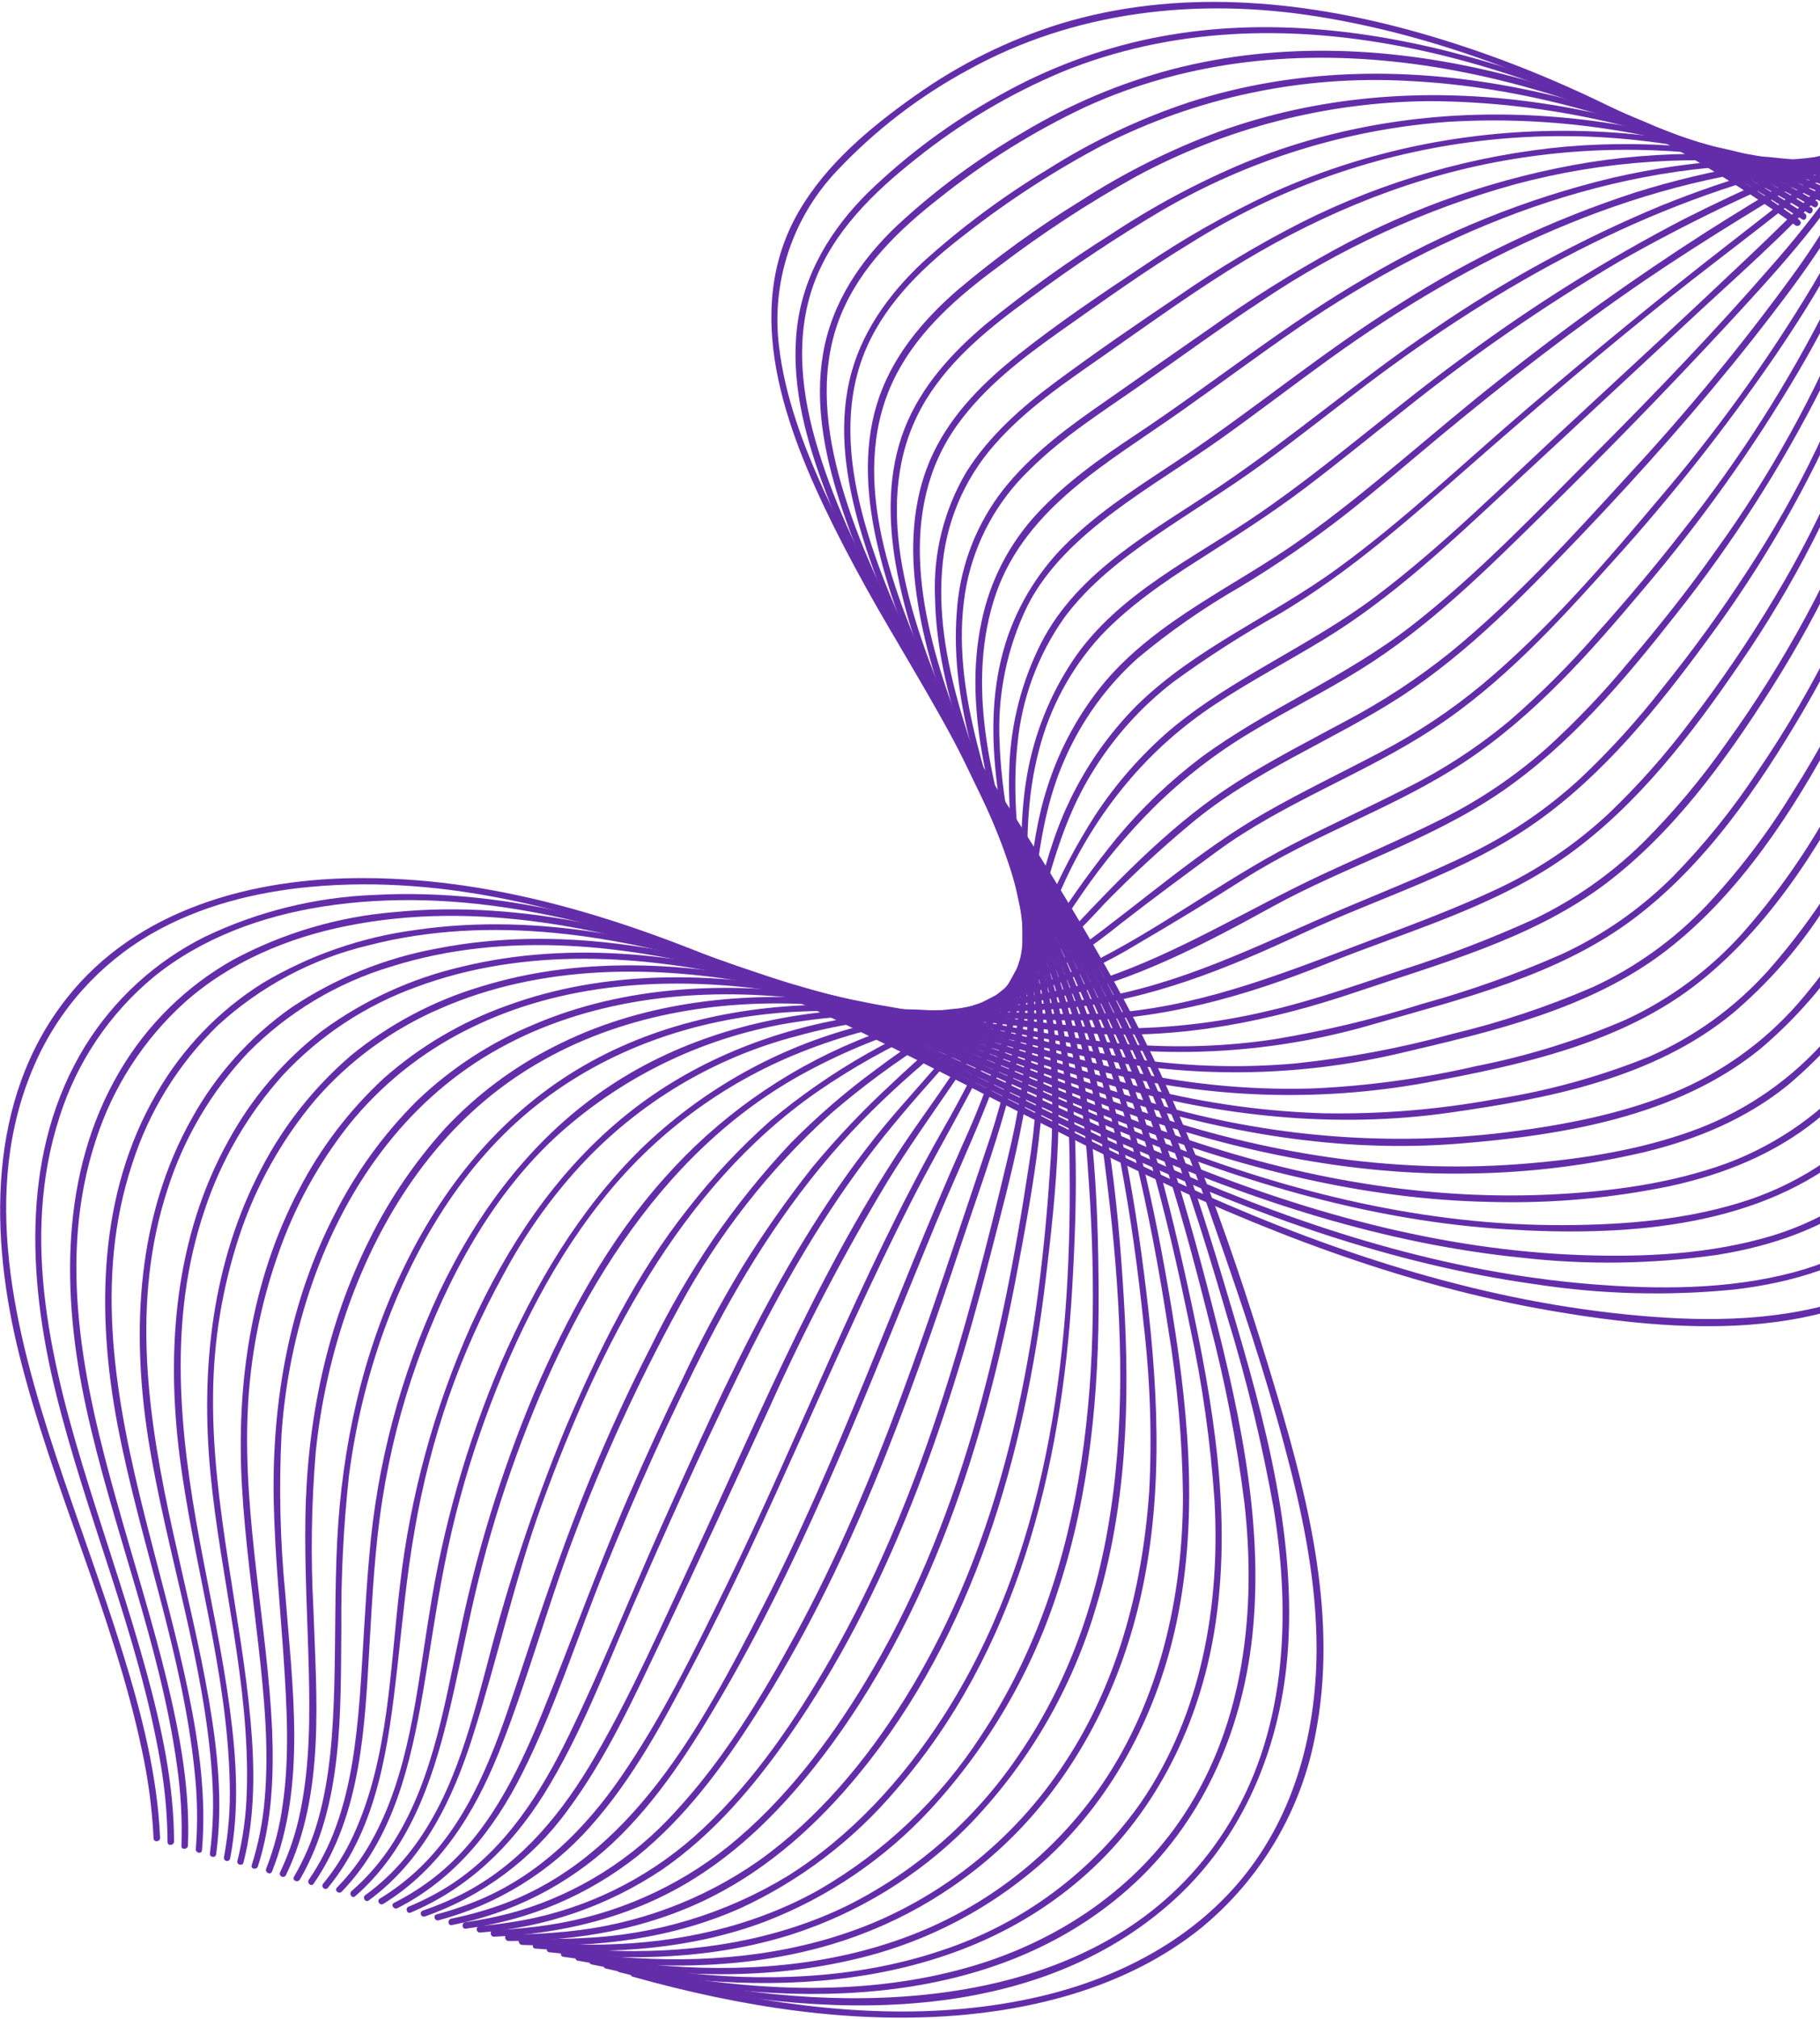 <svg width="845" height="937" viewBox="0 0 845 937" fill="none" xmlns="http://www.w3.org/2000/svg">
<path d="M835.672 102.212C781.378 63.753 721.199 32.556 656.803 14.613C603.327 -0.262 546.026 -5.351 492.259 11.033C468.171 18.526 445.423 29.788 424.861 44.4C404.275 58.896 383.807 75.949 370.961 97.974C343.809 144.566 364.922 199.424 386.69 243.507C413.154 296.778 447.049 346.105 478.423 396.42C494.264 421.623 509.642 447.062 523.347 473.419C539.28 504.654 552.969 536.982 564.312 570.161C576.086 603.672 587.442 637.339 596.615 671.942C604.253 700.489 610.487 729.799 611.196 759.469C612.149 798.395 603.033 838.059 578.686 869.208C554.998 899.445 520.036 917.754 483.123 926.408C435.048 937.698 384.196 934.191 336.17 924.572C322.097 921.771 308.184 918.316 294.38 914.466C292.574 913.958 292.032 916.83 293.809 917.332C343.856 931.317 396.604 939.819 448.623 934.917C487.695 931.133 526.772 919.542 557.635 894.726C585.575 871.818 604.45 839.715 610.882 804.162C620.99 751.883 608.114 698.307 593.224 648.263C573.832 583.259 551.598 518.166 518.92 458.533C489.79 405.328 455.15 355.405 423.724 303.56C408.551 279.196 394.83 253.958 382.629 227.979C372.918 206.558 364.415 184.008 361.677 160.638C359.888 145.99 361.35 131.129 365.958 117.11C370.567 103.092 378.208 90.262 388.338 79.532C405.967 60.751 426.492 44.918 449.133 32.634C498.621 5.118 555.779 -1.204 611.209 7.594C673.546 17.469 733.336 42.54 787.343 74.505C803.181 83.856 818.598 93.877 833.594 104.569C835.108 105.646 837.06 103.472 835.523 102.361L835.672 102.212Z" fill="#632DAA"/>
<path d="M838.013 99.132C790.013 67.379 737.771 41.665 682.14 26.391C634.123 13.138 583.436 7.757 534.35 17.832C509.709 22.963 486.007 31.864 464.08 44.221C441.902 56.441 421.441 71.546 403.232 89.142C385.859 106.214 372.983 127.34 370.071 151.85C367.159 176.36 373.268 200.609 381.484 223.252C401.043 277.085 433.218 325.921 462.928 374.564C492.638 423.207 522.137 472.762 542.424 526.68C552.863 554.473 561.573 582.876 569.875 611.376C578.827 640.443 585.994 670.031 591.334 699.974C599.582 750.602 597.242 805.023 568.73 849.318C517.622 928.985 411.708 935.943 327.329 920.935C314.18 918.586 301.161 915.727 288.24 912.38C286.405 912.015 285.835 914.881 287.669 915.246C370.088 936.359 473.671 943.806 542.604 883.868C577.411 853.609 595.126 809.817 598.036 764.359C601.737 706.544 584.387 648.948 567.962 594.189C559.568 566.148 550.585 538.227 539.601 511.071C528.944 485.078 516.616 459.802 502.697 435.4C474.452 385.082 442.147 337.353 414.555 286.747C400.949 261.84 388.219 236.124 379.929 208.908C372.221 184.012 368.711 156.734 377.892 131.565C386.76 107.526 405.479 89.38 425.146 73.808C445.882 57.187 468.836 43.543 493.345 33.27C594.683 -7.882 710.844 27.992 801.183 79.823C813.252 86.755 825.085 94.076 836.68 101.787C838.235 102.812 839.527 100.209 837.996 99.07L838.013 99.132Z" fill="#632DAA"/>
<path d="M840.704 96.242C754.083 43.243 645.819 5.872 544.129 32.175C519.861 38.622 496.619 48.45 475.088 61.371C453.97 73.617 434.282 88.177 416.387 104.782C399.409 120.92 386.125 140.654 382.123 164.202C378.19 187.257 382.813 210.734 389.814 232.598C406.621 284.99 436.846 332.692 464.457 379.904C492.757 428.297 519.922 476.85 537.79 530.198C546.922 557.373 554.393 585.112 561.37 612.931C568.725 640.747 574.206 669.024 577.777 697.573C583.347 746.984 577.762 799.15 550.061 841.61C527.408 876.374 491.919 900.18 452.607 912.052C409.852 924.906 363.995 924.599 320.3 918.077C307.397 916.134 294.579 913.613 281.876 910.667C280.041 910.302 279.471 913.168 281.305 913.533C361.578 932.103 458.004 934.639 523.706 876.71C557.711 846.738 576.574 804.068 581.404 759.44C587.36 704.368 574.093 649.015 560.277 596.116C553.232 569.237 545.671 542.553 536.27 516.278C527.013 490.949 515.988 466.301 503.276 442.518C477.181 393.075 446.59 346.163 420.799 296.542C408.093 272.053 396.315 246.645 389.27 219.915C382.897 195.792 380.77 169.802 390.383 146.209C399.572 123.694 417.478 106.489 436.315 91.794C457.189 75.124 479.941 60.952 504.106 49.566C600.931 5.489 713.408 30.976 803.812 78.589C815.949 84.978 827.863 91.739 839.554 98.873C841.143 99.875 842.47 97.249 840.899 96.161L840.704 96.242Z" fill="#632DAA"/>
<path d="M843.367 93.345C756.251 44.48 650.018 15.915 552.053 47.459C528.914 55.142 506.808 65.643 486.234 78.726C465.718 91.113 446.434 105.435 428.645 121.495C412.508 136.549 399.292 154.895 394.354 176.708C389.205 199.282 392.884 223.018 399.214 244.957C413.91 295.826 442.18 342.276 467.703 388.298C480.706 411.744 493.681 435.185 505 459.607C516.251 483.741 525.586 508.724 532.917 534.323C540.633 561.128 546.911 588.42 552.478 615.69C558.251 642.365 562.067 669.426 563.895 696.658C566.576 745.165 557.71 795.546 529.888 836.224C507.232 868.62 474.682 892.797 437.121 905.125C396.877 918.688 353.337 919.914 311.488 914.743C299.353 913.281 287.281 911.206 275.283 908.759C274.903 908.683 274.509 908.761 274.186 908.977C273.864 909.192 273.641 909.526 273.565 909.906C273.489 910.287 273.568 910.681 273.783 911.003C273.998 911.326 274.333 911.549 274.713 911.625C352.696 927.624 442.126 925.49 504.506 869.58C537.147 840.321 556.688 799.931 563.779 757.123C572.476 704.444 563.251 650.939 551.999 599.385C546.226 572.849 539.943 546.33 531.804 520.455C523.777 495.173 513.816 470.547 502.008 446.794C478.287 398.599 449.623 352.935 426.172 304.733C415.003 281.652 404.762 257.802 398.956 232.779C393.392 208.936 392.383 183.467 402.604 160.71C412.281 139.185 429.896 122.697 448.321 108.575C468.276 92.982 489.578 79.193 511.975 67.372C555.73 45.145 604.576 34.855 653.58 37.542C706.969 40.123 759.614 55.28 807.687 78.287C819.303 83.847 830.8 89.711 842.028 96.028C843.662 96.95 844.989 94.323 843.372 93.316L843.367 93.345Z" fill="#632DAA"/>
<path d="M846.029 90.448C760.162 46.837 658.448 27.754 565.809 61.132C543.472 69.411 522.103 80.094 502.077 92.994C481.838 105.439 462.565 119.393 444.424 134.737C427.851 149.138 413.498 166.454 407.053 187.757C400.608 209.061 402.503 232.024 407.486 253.398C419.011 302.831 445.234 348.188 468.561 392.819C480.446 415.596 492.256 438.447 502.44 462.137C512.564 485.952 520.68 510.572 526.705 535.739C533.149 562.2 538.137 589.087 542.288 615.986C546.615 641.874 548.934 668.058 549.226 694.304C549.178 741.255 538.246 789.139 511.5 828.303C489.687 860.032 458.747 884.383 422.78 898.129C384.869 912.693 343.429 915.499 303.26 911.765C291.734 910.692 280.258 909.063 268.834 907.028C266.999 906.663 266.429 909.529 268.263 909.894C309.65 917.238 352.585 919.199 393.831 909.887C428.574 902.38 460.687 885.742 486.857 861.687C517.9 832.676 537.729 793.684 546.385 752.29C556.89 701.908 551.329 650.205 542.737 599.955C534.146 549.705 522.585 499.401 501.416 452.309C480.247 405.217 453.694 361.224 432.531 314.402C413.481 272.231 392.965 218.267 416.204 173.667C427.046 152.881 445.217 137.189 463.786 123.543C483.918 108.21 505.121 94.337 527.233 82.03C569.208 59.326 616.116 47.278 663.836 46.943C715.329 47.229 766.22 58.038 813.384 78.706C823.956 83.224 834.426 87.96 844.684 93.16C844.862 93.248 845.056 93.301 845.254 93.314C845.453 93.328 845.652 93.302 845.84 93.238C846.028 93.175 846.202 93.075 846.352 92.944C846.502 92.813 846.624 92.654 846.713 92.476C846.801 92.298 846.853 92.105 846.867 91.906C846.88 91.708 846.854 91.509 846.791 91.32C846.727 91.132 846.627 90.958 846.496 90.808C846.366 90.659 846.207 90.536 846.029 90.448Z" fill="#632DAA"/>
<path d="M848.686 87.579C763.792 49.109 665.555 39.806 578.07 75.432C556.312 84.534 535.466 95.68 515.813 108.719C495.794 121.357 476.539 135.165 458.148 150.072C442.21 163.378 427.741 179.181 420.033 198.743C412.125 218.862 412.243 241.174 415.925 262.198C424.464 310.769 448.955 355.543 470.218 399.465C480.761 421.349 491.275 443.376 499.996 466.179C508.911 489.919 515.674 514.411 520.204 539.361C524.898 564.133 528.371 589.348 530.968 614.477C534.011 640.177 534.884 666.087 533.578 691.934C530.416 737.759 518.348 783.42 491.979 821.586C470.914 852.358 441.609 876.575 407.42 891.465C372.267 906.548 333.59 910.888 295.647 908.699C284.418 908.073 273.224 906.828 262.075 905.205C260.241 904.84 259.67 907.706 261.504 908.072C300.878 913.853 341.525 914.285 380.202 903.956C413.054 895.231 443.151 878.306 467.674 854.77C497.823 825.759 517.956 787.782 528.081 747.395C540.216 699.155 538.169 649.105 532.284 600.079C526.399 551.053 517.986 502.746 499.535 456.969C481.084 411.193 456.296 367.91 437.479 322.18C420.16 279.996 404.11 227.695 429.936 185.518C441.983 165.865 460.384 151.262 478.798 137.943C498.211 123.55 518.349 110.164 539.135 97.837C579.752 74.133 625.243 60.012 672.144 56.552C721.571 53.543 771.078 60.961 817.453 78.323C827.526 82.057 837.554 85.87 847.353 90.234C849.073 91.024 850.4 88.397 848.697 87.522L848.686 87.579Z" fill="#632DAA"/>
<path d="M851.348 84.683C767.663 51.519 672.466 52.386 590.388 89.594C569.521 99.332 549.474 110.738 530.441 123.699C510.932 136.682 491.252 149.928 472.919 164.485C457.043 177.028 442.207 191.685 433.392 210.074C424.279 228.909 422.608 250.478 424.908 270.96C430.322 318.611 452.99 362.962 472.098 406.187C481.887 427.518 490.541 449.352 498.024 471.598C505.235 494.763 510.327 518.536 513.237 542.623C524.956 634.348 527.502 735.332 472.824 814.675C452.655 844.448 425.142 868.51 392.948 884.533C360.305 900.324 323.957 906.14 287.94 905.348C277.137 905.135 266.361 904.331 255.614 903.086C253.745 902.892 253.175 905.759 255.043 905.952C292.599 910.239 331.215 909.194 367.501 897.704C398.219 887.84 426.134 870.778 448.921 847.938C477.158 819.117 497.83 783.761 509.096 745.017C523.056 698.988 524.679 650.711 521.804 603.029C518.929 555.347 513.893 508.04 498.303 463.012C482.712 417.984 460.052 375.988 443.533 331.431C427.721 288.713 415.718 237.039 444.607 196.99C457.321 179.378 474.772 166.105 492.327 153.658C512.116 139.718 531.904 125.48 552.68 112.87C592.016 88.151 636.205 72.177 682.253 66.027C728.302 59.878 775.134 63.697 819.578 77.227C829.88 80.261 840.17 83.352 850.17 87.309C851.907 88.013 853.228 85.415 851.514 84.597L851.348 84.683Z" fill="#632DAA"/>
<path d="M853.632 81.741C833.616 75.313 812.975 71.025 792.055 68.948C770.587 66.524 748.934 66.206 727.404 67.998C684.481 71.909 642.678 83.866 604.179 103.245C584.427 113.301 565.384 124.693 547.184 137.341C527.921 150.283 508.802 163.403 490.24 177.169C474.375 188.91 459.17 202.272 448.6 219.149C438.284 236.637 433.249 256.735 434.101 277.02C434.946 322.629 455.114 366.066 471.493 407.735C480.233 428.76 487.751 450.274 494.007 472.168C499.898 495.129 503.608 518.594 505.087 542.252C511.703 631.769 506.857 727.974 455.759 805.05C436.556 834.77 410.554 859.491 379.902 877.168C349.502 894.121 315.018 901.649 280.396 902.386C269.953 902.602 259.568 902.233 249.096 901.4C247.25 901.242 246.651 904.102 248.525 904.267C284.549 907.116 321.336 904.486 355.317 891.703C384.554 880.41 410.815 862.57 432.086 839.552C459.248 810.073 479.582 774.972 491.643 736.746C506.028 692.618 510.295 646.179 510.075 599.979C509.873 554.438 507.687 508.234 494.831 464.287C481.711 419.423 460.191 377.535 446.848 332.746C440.299 310.852 435.584 287.685 437.386 264.712C438.854 243.108 447.421 222.594 461.753 206.362C475.952 190.118 493.862 177.98 511.578 165.624C530.966 152.051 550.17 138.204 570.201 125.594C608.104 101.791 650.052 83.71 694.124 75.319C737.264 67.065 781.629 67.624 824.547 76.965C834.235 78.903 843.812 81.356 853.239 84.314C854.993 84.932 855.564 82.066 853.81 81.448L853.632 81.741Z" fill="#632DAA"/>
<path d="M856.306 78.787C838.454 73.862 819.029 72.35 800.58 71.628C779.679 70.854 758.752 72.076 738.083 75.279C696.36 82.058 656.099 95.9 619.029 116.213C599.461 126.986 580.543 138.901 562.374 151.896C543.927 164.732 525.539 177.57 507.211 190.41C491.105 201.716 475.258 214.265 463.535 230.197C452.13 245.989 445.433 264.688 444.218 284.129C440.791 328.143 458.093 370.86 472.029 411.626C479.662 432.526 485.867 453.921 490.6 475.662C494.683 498.138 496.698 520.941 496.618 543.784C497.495 630.848 485.87 722.486 437.658 797.037C418.972 825.946 394.896 852.292 365.557 870.648C336.784 888.098 304.065 897.986 270.443 899.392C261.01 899.928 251.565 899.925 242.108 899.533C240.245 899.46 240.471 902.365 242.311 902.553C276.884 904.011 311.927 899.663 343.763 885.529C371.489 872.72 396.095 854.028 415.87 830.752C471.972 766.561 492.996 681.294 497.797 598.042C500.335 553.851 501.331 508.876 491.227 465.626C481.123 422.375 461.667 381.047 451.804 337.338C446.935 315.838 444.496 293.213 448.751 271.384C452.808 251.034 463.014 232.42 477.989 218.056C493.272 202.803 511.567 191.277 529.186 178.962C548.041 165.819 566.604 152.202 585.861 139.587C621.89 115.351 661.596 97.093 703.446 85.518C744.69 74.471 787.696 71.593 830.044 77.045C838.707 77.96 847.297 79.471 855.753 81.567C857.587 81.932 858.158 79.066 856.323 78.701L856.306 78.787Z" fill="#632DAA"/>
<path d="M858.969 75.89C850.8 74.494 842.522 73.844 834.236 73.947C824.756 73.669 815.277 73.689 805.809 74.248C786.774 75.398 767.866 78.112 749.277 82.364C708.879 91.958 670.158 107.586 634.418 128.721C596.875 150.42 563.212 177.927 527.132 201.854C510.934 212.575 494.839 223.972 481.561 238.284C468.531 252.309 459.599 269.639 455.736 288.388C446.64 330.797 461.048 373.981 472.353 414.491C478.689 435.262 483.43 456.487 486.533 477.981C488.876 499.866 489.174 521.921 487.425 543.862C481.812 628.501 465.586 715.558 420.032 788.433C402.159 816.998 379.855 843.875 352.259 863.502C325.819 882 295.034 893.326 262.91 896.373C253.91 897.285 244.87 897.734 235.825 897.716C233.95 897.7 234.177 900.606 236.028 900.736C268.794 900.792 301.297 894.985 330.622 880.142C357.46 866.563 379.994 846.167 398.967 823.007C452.019 758.269 475.728 675.383 485.516 593.571C490.527 551.779 494.809 509.008 487.927 467.084C480.81 423.951 463.234 383.206 457.532 339.848C454.68 318.095 455.296 295.84 462.607 274.977C469.467 255.484 482.726 239.917 498.338 226.755C513.949 213.593 531.552 202.704 548.368 190.825C566.524 178.05 584.308 164.754 602.596 152.215C670.012 106.038 749.447 74.174 832.198 76.55C840.95 76.499 849.688 77.241 858.306 78.767C858.686 78.843 859.081 78.764 859.403 78.549C859.725 78.334 859.949 77.999 860.025 77.62C860.1 77.239 860.022 76.845 859.807 76.523C859.591 76.2 859.257 75.977 858.877 75.901L858.969 75.89Z" fill="#632DAA"/>
<path d="M861.631 72.993C854.049 72.195 846.399 72.323 838.849 73.375C830.316 74.18 821.852 75.087 813.416 76.448C795.088 79.442 776.997 83.737 759.279 89.301C720.667 101.839 683.815 119.257 649.617 141.133C614.035 163.312 581.918 190.232 547.002 213.557C530.723 224.381 514.169 234.793 499.675 248.028C485.342 260.674 474.469 276.764 468.082 294.779C454.191 334.625 464.294 376.683 472.572 416.531C477.3 436.909 480.359 457.638 481.719 478.513C482.35 499.773 480.939 521.046 477.508 542.037C464.998 624.648 445.577 708.149 401.93 780.272C384.866 808.52 364.052 835.843 338.297 856.7C314.249 875.981 285.542 888.582 255.072 893.234C246.475 894.534 237.815 895.366 229.128 895.728C227.266 895.804 227.458 898.732 229.332 898.748C260.772 897.378 291.721 889.95 318.947 873.826C344.042 858.976 364.581 837.826 382.109 814.884C431.654 749.805 457.234 669.944 472.194 590.443C479.722 550.374 487.456 509.273 483.979 468.355C480.359 426.663 465.512 386.58 464.11 344.674C462.977 322.688 467.451 300.775 477.113 280.993C486.112 263.326 501.27 249.448 516.957 237.702C533.217 225.473 550.757 215.049 567.321 203.239C583.885 191.428 600.769 178.46 617.642 166.294C682.306 119.719 756.809 83.744 837.098 76.632C845.031 75.475 853.074 75.275 861.055 76.037C862.889 76.402 863.488 73.541 861.625 73.171L861.631 72.993Z" fill="#632DAA"/>
<path d="M864.288 70.125C857.425 69.773 850.554 70.613 843.978 72.608C836.535 74.523 829.063 76.135 821.677 78.211C804.451 83.034 787.51 88.825 770.936 95.555C733.931 110.949 698.624 130.144 665.584 152.833C631.67 175.612 600.665 202.486 566.866 225.288C536.337 246.029 500.751 264.333 483.302 298.554C474.357 316.306 469.353 335.78 468.631 355.645C467.704 376.319 470.623 396.984 473.129 417.476C476.03 437.002 477.325 456.733 477.001 476.471C475.891 497.134 472.806 517.643 467.789 537.719C448.949 617.402 426.791 697.586 385.964 769.168C369.553 797.874 350.425 826.158 326.128 848.825C304.364 869.247 277.518 883.456 248.392 889.967C239.923 891.781 231.349 893.06 222.719 893.796C222.319 893.823 221.945 894.008 221.681 894.311C221.417 894.613 221.284 895.008 221.311 895.408C221.338 895.809 221.523 896.182 221.825 896.446C222.127 896.71 222.522 896.844 222.923 896.817C253.193 894.509 282.353 884.413 307.57 867.509C331.311 851.078 350.164 828.818 366.586 805.298C412.862 738.973 439.51 661.232 459.538 583.514C469.27 545.701 480.101 507.154 480.208 467.843C480.302 426.949 467.908 386.372 472.392 345.429C474.377 324.139 481.95 303.752 494.346 286.33C505.715 271.132 520.978 259.271 536.506 248.625C553.036 237.285 570.14 226.952 586.32 215.125C602.5 203.298 618.53 190.577 634.785 178.228C696.388 131.759 765.352 93.52 841.047 76.256C848.725 74.507 855.744 72.328 863.723 72.963C865.574 73.093 866.173 70.232 864.293 70.096L864.288 70.125Z" fill="#632DAA"/>
<path d="M866.566 67.211C859.9 67.409 853.361 69.078 847.416 72.1C840.536 75.081 833.517 77.707 826.643 80.659C811.422 87.264 796.336 94.343 781.385 101.895C746.027 120.31 712.166 141.466 680.113 165.171C647.896 188.556 618.032 215.239 585.183 237.903C555.228 258.609 519.153 275.177 498.233 306.323C487.454 322.457 480.165 340.666 476.836 359.781C473.523 378.669 474.034 397.96 474.401 416.925C474.792 436.818 475.114 456.757 472.141 476.487C468.965 496.269 464.044 515.731 457.436 534.645C431.778 610.706 407.795 687.786 369.322 758.614C353.611 787.549 335.985 816.52 313.518 840.773C293.841 862.512 268.585 878.447 240.491 886.845C232.469 889.125 224.299 890.854 216.041 892.02C214.201 892.28 214.393 895.208 216.215 895.035C245.326 891.213 272.859 879.58 295.89 861.37C318.288 843.301 335.53 819.856 350.902 795.77C394.123 728.33 421.322 652.457 446.431 576.912C458.61 540.272 472.973 503.441 476.514 464.694C480.055 425.947 472.172 386.356 482.356 348.216C487.367 328.559 497.114 310.427 510.746 295.405C523.91 281.368 540.022 270.332 556.198 260.024C572.958 249.325 589.597 238.781 605.479 226.805C621.361 214.829 636.44 202.396 651.841 190.294C683.593 164.882 717.12 141.772 752.167 121.139C782.723 103.811 814.41 88.555 847.013 75.477C853.698 72.725 859.313 70.118 866.786 70.145C868.661 70.161 868.44 67.227 866.583 67.125L866.566 67.211Z" fill="#632DAA"/>
<path d="M869.228 64.315C863.063 64.848 857.173 67.103 852.229 70.824C846.604 74.681 840.549 78.005 834.724 81.523C820.444 90.093 806.175 98.755 792.124 107.669C758.926 128.958 726.82 151.906 695.93 176.424C665.089 200.679 636.13 227.454 604.153 250.231C573.809 271.843 537.796 287.35 513.195 316.184C501.315 330.382 492.274 346.731 486.566 364.341C480.61 382.285 478.742 400.954 476.753 419.628C475.201 438.672 472.061 457.553 467.365 476.073C461.922 494.923 455.089 513.343 446.921 531.182C415.006 603.047 389.284 677.636 353.195 747.568C325.654 801.055 293.093 861.797 233.186 883.723C225.471 886.519 217.56 888.739 209.516 890.364C207.688 890.715 207.88 893.644 209.691 893.379C237.573 887.954 263.383 874.845 284.209 855.529C305.592 835.53 321.415 810.372 335.984 785.382C375.949 716.489 403.826 641.853 434.192 568.487C448.305 534.407 465.302 500.96 473.207 464.691C481.317 427.39 478.535 387.921 494.298 352.441C502.111 334.483 513.714 318.425 528.31 305.367C543.179 292.954 559.114 281.877 575.93 272.265C592.614 262.201 608.691 251.163 624.077 239.208C639.283 227.336 653.903 214.662 668.753 202.332C699.575 176.822 731.264 152.2 764.359 129.645C792.339 110.632 821.438 93.331 850.308 75.835C856.655 71.943 861.557 68.122 869.357 67.558C869.757 67.532 870.131 67.347 870.395 67.044C870.659 66.742 870.792 66.347 870.765 65.947C870.738 65.546 870.553 65.173 870.251 64.909C869.949 64.645 869.554 64.511 869.154 64.538L869.228 64.315Z" fill="#632DAA"/>
<path d="M871.867 61.532C865.956 62.417 860.516 65.271 856.429 69.633C851.39 74.59 845.869 78.974 840.4 83.398C827.766 93.726 814.845 103.699 801.976 113.712C770.579 138.064 739.854 163.385 709.611 189.129C680.192 214.173 652.145 241.159 620.901 263.844C590.609 285.943 554.842 300.815 527.809 327.347C514.89 340.353 504.276 355.46 496.419 372.023C488.845 387.768 484.545 404.433 480.176 421.293C475.739 439.636 469.89 457.609 462.682 475.051C455.132 492.115 446.675 508.764 437.35 524.926C398.846 592.768 371.369 666.143 337.125 736.085C322.321 766.303 307.27 797.157 288.101 824.897C271.651 848.709 250.906 869.252 224.111 880.963C217.17 883.97 210.013 886.45 202.7 888.381C200.872 888.882 201.843 891.638 203.642 891.132C230.871 883.864 255.36 868.75 274.063 847.669C293.885 825.482 308.137 798.79 321.782 772.602C358.541 702.595 386.946 628.749 422.725 558.278C439.23 525.807 459.215 494.713 471.603 460.17C483.74 426.293 487.684 390.01 506.844 358.871C516.763 342.51 529.627 328.128 544.786 316.453C560.435 305.026 576.759 294.554 593.669 285.092C626.251 265.862 654.219 240.917 682.521 216.097C713.164 189.24 744.227 162.825 776.173 137.36C802.403 116.508 829.689 96.79 854.938 74.73C860.435 69.865 864.375 65.345 871.933 64.197C873.778 63.909 873.586 60.98 871.73 61.177L871.867 61.532Z" fill="#632DAA"/>
<path d="M874.18 58.596C868.087 60.141 862.839 64.004 859.552 69.362C855.53 74.594 851.23 79.606 846.671 84.378C835.609 96.39 823.899 107.766 812.045 118.964C783.717 145.864 754.965 172.352 726.292 198.886C697.62 225.42 669.946 253.225 638.915 276.637C608.434 299.682 572.358 314.313 543.093 338.882C529.849 350.31 518.247 363.513 508.615 378.116C499.537 392.225 491.737 407.116 485.307 422.612C469.939 457.158 449.512 488.521 427.653 519.301C383.207 581.968 354.072 653.642 321.799 722.964C307.293 754.075 293.344 785.834 276.045 815.555C261.551 840.471 243.186 863.276 217.591 877.341C210.729 881.06 203.558 884.178 196.159 886.663C195.83 886.814 195.57 887.082 195.428 887.415C195.285 887.748 195.272 888.121 195.389 888.463C195.506 888.806 195.746 889.092 196.062 889.268C196.379 889.443 196.749 889.495 197.101 889.413C223.766 880.131 246.95 862.909 263.539 840.062C281.84 815.487 294.6 787.157 307.734 759.646C324.609 724.268 340.882 688.621 357.315 653.066C373.424 617.089 391.689 582.116 412.01 548.339C431.279 517.103 454.453 488.253 472.104 456.009C480.607 440.538 487.355 424.301 494.71 408.304C502.172 392.186 511.713 377.115 523.091 363.476C534.953 349.286 548.84 336.92 564.305 326.775C580.572 316.008 597.873 306.936 614.553 296.788C646.487 277.37 673.555 251.56 700.842 226.299C730.528 198.865 760.064 171.282 789.699 143.807C813.635 121.754 838.747 99.636 859.414 74.251C864.142 68.457 867.25 63.176 875.117 61.375C876.962 60.938 875.991 58.182 874.152 58.59L874.18 58.596Z" fill="#632DAA"/>
<path d="M876.866 55.733C873.933 56.695 871.237 58.266 868.954 60.343C866.672 62.421 864.854 64.957 863.621 67.787C860.273 73.99 856.534 79.974 852.427 85.702C842.835 99.162 832.531 112.101 821.559 124.463C795.83 154.025 768.54 182.444 740.889 210.134C713.238 237.825 686.195 266.351 655.475 290.302C624.754 314.253 588.958 328.523 557.869 351.327C543.304 362.322 530.059 374.964 518.398 389.001C508.1 401.7 498.5 414.948 489.64 428.689C479.603 442.989 468.666 456.637 456.895 469.549C444.242 483.717 431.869 498.119 419.291 512.362C368.896 569.286 337.634 639.971 306.914 708.677C292.518 740.883 279.464 773.833 264.001 805.559C251.158 831.906 235.054 857.425 210.213 873.995C203.724 878.239 196.847 881.859 189.676 884.805C187.951 885.535 188.974 888.331 190.647 887.561C217.184 876.395 237.403 856.85 252.529 832.656C269.514 805.405 280.983 774.881 293.714 745.502C309.333 709.546 325.377 673.854 342.596 638.544C359.814 603.235 378.473 569.524 401.84 538.358C423.638 509.234 449.56 483.494 472.844 455.59C483.647 442.633 492.764 428.714 502.288 414.847C512.174 400.423 523.385 386.953 535.773 374.611C549.272 361.276 564.329 349.616 580.618 339.884C597.35 329.776 614.931 321.088 631.525 310.774C663.379 291.011 690.051 264.497 716.655 238.326C745.461 210.071 773.602 181.167 801.077 151.613C823.322 127.584 846.121 102.862 863.134 74.722C867.22 67.967 869.569 61.104 877.792 58.569C879.602 58.006 878.631 55.25 876.849 55.819L876.866 55.733Z" fill="#632DAA"/>
<path d="M879.528 52.836C876.699 54.003 874.164 55.783 872.106 58.047C870.048 60.312 868.517 63.005 867.625 65.932C865.082 72.56 862.18 79.045 858.931 85.358C851.062 100.089 842.17 114.25 832.32 127.737C808.968 159.819 783.748 190.498 756.791 219.616C730.43 248.458 703.595 278.039 673.247 302.809C658.177 314.893 641.994 325.52 624.916 334.547C607.897 343.705 590.613 352.541 574.277 362.907C545.494 381.165 521.417 406.021 498.216 430.664C485.362 444.196 470.556 455.403 455.895 466.936C441.233 478.47 427.437 490.146 414.21 502.709C401.03 514.811 388.689 527.796 377.273 541.573C365.432 556.518 354.464 572.134 344.423 588.342C334.26 605.143 325.011 622.479 316.715 640.276C307.985 658.086 299.748 676.113 291.867 694.3C277.415 727.686 265.187 761.874 251.515 795.535C239.975 823.571 226.125 851.983 201.79 871.096C195.895 875.689 189.569 879.698 182.9 883.069C181.238 883.931 182.868 886.371 184.529 885.509C211.059 871.988 229.235 849.235 242.398 823.071C257.633 792.789 267.891 760.117 280.597 728.767C295.293 692.508 311.239 656.707 329.186 621.93C347.133 587.153 368.223 554.402 394.727 525.888C419.84 498.824 449.21 476.72 477.679 453.453C490.103 442.732 501.883 431.286 512.958 419.176C525.485 406.329 538.664 394.133 552.442 382.637C582.061 357.633 618.419 343.981 650.713 323.055C682.188 302.503 708.252 275.301 734.116 248.357C761.966 219.216 788.744 189.027 813.783 157.39C834.134 131.495 854.988 103.971 868.039 73.285C871.076 66.112 872.616 58.821 880.5 55.592C882.247 54.897 881.19 52.124 879.557 52.842L879.528 52.836Z" fill="#632DAA"/>
<path d="M882.191 49.94C879.463 51.321 877.078 53.296 875.214 55.72C873.35 58.144 872.052 60.955 871.418 63.946C869.229 71.496 867.213 78.932 864.36 86.379C858.009 102.436 850.348 117.943 841.454 132.744C820.393 167.742 796.447 200.92 769.864 231.933C744.68 261.902 718.424 292.314 688.352 317.496C673.603 329.741 657.591 340.378 640.587 349.229C622.846 358.57 604.76 367.247 587.346 377.189C556.677 394.744 530.22 418.53 501.731 439.201C487.132 449.823 470.788 457.386 454.931 465.642C438.025 474.551 421.87 484.818 406.627 496.344C392.541 506.68 379.303 518.124 367.038 530.568C353.882 544.581 341.805 559.568 330.909 575.403C320.246 591.146 310.695 607.615 302.326 624.69C293.344 642.171 285.025 659.963 277.369 678.065C262.694 712.421 251.058 747.679 239.33 783.098C229.505 812.847 218.26 844.042 195.304 866.409C189.549 871.996 183.182 876.916 176.324 881.076C174.726 882.069 176.361 884.48 177.954 883.516C204.166 867.398 220.178 841.593 231.42 813.705C244.618 780.933 253.711 746.628 266.243 713.604C280.079 676.721 296.525 640.871 315.457 606.326C333.61 572.715 357.36 542.446 385.686 516.818C400.303 504.223 415.845 492.745 432.182 482.479C447.292 472.733 463.372 464.849 479.063 456.53C493.692 448.374 507.588 438.967 520.595 428.414C535.188 417.076 550.033 406.115 564.936 395.166C596.345 372.097 633.593 359.219 665.984 337.806C697.344 317.23 723.075 289.157 748.038 261.349C775.726 230.822 801.312 198.453 824.622 164.465C843.527 136.553 861.553 106.768 871.496 74.331C873.999 66.248 874.563 56.825 883.025 52.788C884.709 51.961 883.743 49.177 882.088 50.009L882.191 49.94Z" fill="#632DAA"/>
<path d="M884.521 47.215C878.168 50.986 875.858 57.052 874.644 64.051C873.224 72.231 871.684 80.268 869.462 88.288C864.276 106.103 857.49 123.411 849.187 140.003C830.449 177.365 807.919 212.701 781.952 245.453C769.003 262.154 755.355 278.329 741.333 293.983C728.843 308.414 715.329 321.927 700.896 334.415C686.241 346.615 670.229 357.086 653.177 365.62C635.366 374.709 617.125 382.967 599.378 392.188C567.098 409.005 537.923 431.476 505.172 447.513C488.335 455.753 470.108 460.349 452.438 466.338C417.899 478.376 385.821 496.563 357.754 520.018C343.747 532.422 330.92 546.099 319.438 560.872C295.194 591.356 277.523 627.44 262.374 663.131C247.875 698.423 235.849 734.68 226.383 771.641C217.896 803.355 209.256 837.481 187.334 863.034C182.091 869.197 176.131 874.713 169.582 879.465C168.076 880.596 169.677 883.03 171.212 881.905C196.785 863.158 210.405 834.7 219.686 805.141C231.047 769.47 238.939 732.96 251.739 697.695C277.98 625.743 314.936 551.454 379.492 506.616C395.637 495.489 412.772 485.873 430.681 477.889C447.771 470.176 465.808 465.334 483.518 459.294C499.395 453.608 514.646 446.31 529.034 437.513C545.388 427.955 561.627 418.077 577.596 407.906C610.223 387.106 647.66 374.921 679.942 353.605C712.224 332.289 738.034 303.07 762.543 273.95C789.505 242.336 813.694 208.46 834.842 172.697C852.925 141.731 869.234 108.297 876.079 72.859C877.791 64.261 877.684 54.615 886.093 49.644C887.714 48.685 886.084 46.245 884.463 47.204L884.521 47.215Z" fill="#632DAA"/>
<path d="M887.178 44.347C880.648 48.858 878.947 55.76 878.168 63.412C877.397 71.781 876.55 80.075 874.988 88.375C871.308 107.305 865.832 125.841 858.635 143.732C842.52 183.384 821.677 220.945 796.559 255.601C784.104 273.265 770.623 290.248 756.579 306.762C744.765 321.108 731.934 334.587 718.188 347.094C703.535 360.099 687.245 371.132 669.731 379.91C651.296 389.143 632.35 397.202 613.691 405.913C579.787 421.751 547.9 441.835 512.319 453.972C493.486 460.414 473.687 462.582 454.186 466.239C434.767 469.808 415.789 475.461 397.582 483.101C363.528 497.229 333.123 518.899 308.656 546.48C282.302 575.888 263.421 610.867 247.784 647.057C232.577 683.435 220.966 721.214 213.116 759.853C205.869 793.72 199.959 830.595 179.577 859.494C174.865 866.15 169.375 872.22 163.225 877.574C161.822 878.785 163.423 881.219 164.855 880.014C189.714 858.413 200.592 827.116 208.123 796.016C212.525 777.792 216.045 759.363 220.246 741.099C224.84 721.252 230.518 701.672 237.254 682.446C262.926 609.159 303.757 535.314 374.481 497.365C392.495 487.676 411.512 479.981 431.194 474.416C450.572 468.976 470.607 466.975 490.268 462.962C525.709 455.714 559.187 438.122 590.642 420.813C625.413 401.661 664.347 389.893 697.235 367.328C728.927 345.537 754.168 315.579 777.782 285.565C804.24 252.37 827.192 216.527 846.271 178.607C862.901 145.058 876.726 108.685 880.434 71.194C881.314 62.429 880.743 52.423 888.796 46.845C890.32 45.777 888.718 43.343 887.161 44.434L887.178 44.347Z" fill="#632DAA"/>
<path d="M889.84 41.45C883.912 46.23 882.262 52.725 881.85 60.033C881.326 69.702 881.352 79.302 880.295 88.955C878.029 108.549 873.892 127.881 867.94 146.686C854.499 188.51 835.43 228.311 811.257 264.993C799.089 283.739 785.957 301.843 771.915 319.23C760.286 334.178 747.53 348.215 733.76 361.219C718.716 375.077 701.752 386.694 683.391 395.71C664.675 404.857 645.322 412.567 626.135 420.637C589.646 435.99 554.232 454.478 515.014 462.136C495.422 465.954 475.5 466.041 455.516 467.189C434.953 468.332 414.578 471.742 394.762 477.355C358.269 487.574 324.9 506.73 297.673 533.09C268.934 561.308 248.505 595.979 232.457 632.743C216.69 669.878 205.576 708.82 199.368 748.684C193.423 784.538 190.215 823.56 171.755 855.673C167.519 863.061 162.366 869.885 156.42 875.981C155.108 877.329 157.311 879.138 158.599 877.905C182.848 852.934 190.691 818.172 196.415 785.074C199.818 765.281 202.551 745.414 206.47 725.723C210.49 705.293 215.93 685.168 222.749 665.495C235.908 627.53 253.881 589.48 278.897 557.809C303.121 526.876 335.115 502.923 371.618 488.392C391.478 480.453 412.232 474.968 433.421 472.058C453.908 469.431 474.558 469.728 495.08 467.823C533.546 464.246 570.287 449.27 604.918 433.07C641.05 416.216 680.379 404.705 713.175 381.555C744.969 359.099 769.94 327.955 792.791 296.836C818.477 262.226 840.005 224.716 856.931 185.079C872.04 148.992 883.117 110.404 884.439 71.126C884.763 61.864 883.234 50.386 891.407 43.908C892.856 42.766 891.254 40.332 889.771 41.496L889.84 41.45Z" fill="#632DAA"/>
<path d="M892.221 38.766C885.853 44.56 885.162 52.975 885.336 61.233C885.557 71.349 885.91 81.401 885.415 91.523C884.217 112.432 881.035 133.18 875.912 153.488C864.736 196.989 847.264 238.625 824.049 277.074C812.108 297.076 798.997 316.356 784.785 334.813C773.346 350.102 760.651 364.41 746.831 377.587C731.534 391.839 714.109 403.621 695.184 412.509C676.354 421.336 656.799 428.707 637.36 435.952C598.962 450.419 561.086 466.003 519.778 469.789C498.861 471.585 477.848 469.965 456.905 469.194C435.292 468 413.613 469.15 392.247 472.623C354.347 479.352 318.299 494.436 288.565 519.119C257.462 544.99 235.221 578.734 218.559 615.436C201.566 653.586 190.487 694.105 185.703 735.594C181.028 774.056 180.607 815.689 164.157 851.479C160.449 859.625 155.695 867.253 150.016 874.17C148.802 875.627 151.011 877.557 152.196 876.094C175.748 847.588 180.407 809.212 184.483 773.76C186.848 752.449 188.806 731.087 192.534 709.958C196.101 689.105 201.353 668.576 208.239 648.572C215.156 628.722 223.757 609.499 233.949 591.115C243.602 572.997 255.511 556.174 269.391 541.048C296.476 511.736 331.408 490.817 370.035 480.776C391.298 474.858 413.252 471.783 435.323 471.632C456.615 471.4 477.88 473.547 499.189 473.528C539.698 473.456 579.228 461.986 616.542 446.975C653.856 431.965 694.521 420.78 727.827 396.867C760.331 373.539 785.341 340.853 807.674 308.141C832.817 271.72 853.057 232.148 867.871 190.445C881.298 151.878 889.651 110.96 888.536 70.005C888.269 60.119 886.195 48.234 894.338 40.856C895.724 39.582 893.504 37.71 892.135 38.898L892.221 38.766Z" fill="#632DAA"/>
<path d="M894.878 35.898C888.597 42.305 888.347 51.195 888.894 59.677C889.58 70.153 890.695 80.566 890.659 91.077C890.75 113.451 888.69 135.781 884.508 157.761C875.815 202.596 860.305 245.835 838.517 285.973C827.496 306.386 815.15 326.056 801.559 344.856C790.051 361.321 777.12 376.745 762.915 390.948C747.925 405.687 730.575 417.815 711.583 426.828C691.957 435.682 671.837 443.397 651.323 449.935C630.57 456.889 609.95 464.227 588.617 469.158C567.904 474.09 546.719 476.777 525.431 477.171C502.763 477.427 480.328 473.975 457.882 471.324C435.972 468.368 413.829 467.523 391.757 468.8C352.087 471.691 312.93 483.236 280.059 506.014C246.083 529.555 221.543 562.722 203.89 599.762C185.933 638.259 174.953 679.637 171.46 721.972C169.469 743.954 168.635 766.106 167.01 788.041C165.384 808.188 162.916 828.675 155.958 847.76C152.827 856.436 148.603 864.677 143.389 872.285C142.313 873.799 144.487 875.751 145.569 874.209C167.834 842.139 169.401 800.883 171.573 763.175C172.881 740.581 174.058 717.901 177.591 695.511C180.947 674.07 186.29 652.988 193.552 632.538C207.489 593.357 228.556 554.135 259.749 526.017C290.565 498.448 328.752 480.461 369.633 474.26C392.646 470.722 416.01 470.058 439.187 472.282C461.443 474.238 483.524 478.127 505.849 479.591C548.292 482.377 590.042 473.822 630.086 460.219C668.875 447.082 710.405 435.89 743.808 411.341C776.443 387.205 801.113 353.081 822.655 319.109C869.36 245.389 899.929 156.182 892.529 68.058C891.534 58.087 889.357 45.973 897.092 38.096C898.404 36.748 896.201 34.939 894.89 36.138L894.878 35.898Z" fill="#632DAA"/>
<path d="M897.563 33.036C891.403 40.033 891.509 49.381 892.411 58.172C893.591 69.462 895.183 80.625 895.812 91.984C897.032 115.137 896.101 138.354 893.033 161.335C886.729 207.952 872.984 253.255 852.321 295.514C841.768 317.195 829.644 338.076 816.048 357.991C804.536 375.479 791.366 391.817 776.719 406.777C761.696 421.794 744.128 434.026 724.832 442.904C703.929 452.094 682.387 459.757 660.376 465.831C637.854 472.949 614.852 478.448 591.546 482.286C569.342 485.603 546.833 486.39 524.452 484.635C478.282 480.808 433.737 466.579 387.141 466.243C345.462 466.052 303.214 474.866 267.304 496.741C231.394 518.616 205.204 551.395 187.105 589.032C168.113 628.458 158.782 671.446 156.552 714.983C155.438 737.496 155.808 760.037 155.204 782.533C154.622 803.276 153.34 824.385 147.702 844.479C145.104 853.742 141.331 862.634 136.476 870.939C135.526 872.568 138.129 873.861 139.188 872.283C159.416 837.573 158.104 794.463 158.481 755.593C158.27 731.941 159.454 708.298 162.026 684.785C164.873 662.663 170.024 640.898 177.395 619.846C191.789 579.118 214.776 540.13 248.956 513.023C282.179 486.68 322.767 472.888 364.832 469.788C389.408 468.195 414.086 469.447 438.374 473.521C461.016 477.133 483.425 482.219 506.152 485.402C550.369 491.266 595.324 487.778 638.107 475.165C679.35 463.321 723.46 452.643 758.351 426.453C791.632 401.462 816.273 365.544 837.136 330.037C883.184 251.687 908.035 158.124 896.506 67.39C895.19 56.937 892.071 43.712 899.743 34.959C899.954 34.665 900.047 34.303 900.007 33.944C899.966 33.584 899.793 33.253 899.522 33.014C899.25 32.774 898.9 32.644 898.538 32.648C898.177 32.652 897.829 32.79 897.563 33.036Z" fill="#632DAA"/>
<path d="M900.226 30.139C894.215 37.733 894.682 47.51 895.9 56.662C897.499 68.392 899.658 79.996 900.821 91.819C903.14 115.846 903.311 140.032 901.335 164.09C897.407 212.038 885.66 259.021 866.559 303.176C856.768 325.717 845.209 347.448 831.99 368.166C820.575 386.774 807.307 404.179 792.389 420.117C777.383 435.962 759.506 448.815 739.707 457.992C718.484 467.184 696.498 474.503 674 479.866C650.098 486.412 625.698 490.983 601.048 493.534C577.139 495.636 553.069 495.033 529.295 491.737C480.602 484.876 434.036 467.472 384.806 463.603C341.354 460.199 296.505 465.604 257.356 485.643C238.484 495.148 221.426 507.889 206.955 523.287C192.858 538.808 180.981 556.209 171.663 574.993C151.469 615.222 142.477 659.797 141.779 704.623C141.411 727.881 142.773 751.126 143.356 774.394C143.886 796.282 143.935 818.491 139.554 840.056C137.601 850.006 134.406 859.671 130.043 868.824C129.955 869.002 129.903 869.196 129.889 869.395C129.876 869.593 129.902 869.792 129.965 869.98C130.029 870.169 130.129 870.343 130.259 870.492C130.39 870.642 130.549 870.764 130.727 870.853C130.905 870.941 131.099 870.993 131.297 871.007C131.496 871.02 131.695 870.994 131.883 870.931C132.071 870.867 132.245 870.767 132.395 870.637C132.545 870.506 132.667 870.347 132.755 870.169C151.118 832.256 146.881 787.075 145.491 746.303C144.2 722.145 144.57 697.926 146.599 673.818C148.956 650.713 154.063 627.972 161.811 606.077C176.703 564.345 201.616 525.859 238.548 500.493C275.48 475.126 320.083 465.113 364.192 465.668C414.726 466.281 462.007 482.337 510.978 491.697C557.246 500.515 604.855 499.461 650.688 488.605C693.239 478.57 738.565 468.224 773.821 440.945C807.744 414.681 832.394 376.62 852.459 339.285C896.812 256.724 915.665 159.761 900.5 66.934C898.696 55.937 894.797 41.692 902.406 32.062C903.562 30.594 901.382 28.671 900.226 30.139Z" fill="#632DAA"/>
<path d="M902.888 27.242C897.078 35.323 897.815 45.392 899.314 54.779C901.303 67.094 904.036 79.259 905.75 91.608C909.077 115.805 910.393 140.236 909.686 164.65C907.707 240.063 886.452 313.713 847.944 378.583C836.808 398.144 823.678 416.5 808.764 433.359C793.618 450.169 775.227 463.739 754.697 473.253C732.505 482.815 709.361 489.994 685.654 494.671C660.758 500.436 635.389 503.924 609.861 505.092C584.294 505.882 558.717 503.849 533.595 499.029C482.858 489.258 434.582 469.369 383.325 461.908C338.094 455.319 290.365 457.231 247.89 475.416C227.78 483.749 209.391 495.739 193.652 510.776C178.343 526.014 165.544 543.581 155.73 562.823C134.293 604.057 126.14 650.557 127.094 696.962C127.609 721.171 130.033 745.223 131.688 769.391C133.159 791.942 134.544 814.923 131.264 837.393C129.914 847.606 127.331 857.618 123.571 867.209C122.896 868.952 125.494 870.273 126.283 868.553C142.362 828.19 135.683 781.956 132.469 739.868C130.06 715.205 129.47 690.398 130.704 665.649C132.333 641.593 137.177 617.864 145.105 595.094C160.373 551.322 187.676 512.358 227.963 488.702C268.249 465.046 316.667 458.474 362.905 462.552C414.652 467.101 463.081 485.471 513.184 497.678C561.746 509.749 612.313 511.406 661.561 502.54C706.063 494.234 753.435 484.235 789.567 455.253C824.136 427.539 848.64 387.065 867.821 347.736C910.44 259.301 923.078 159.387 903.821 63.125C901.708 52.484 898.171 38.818 905.062 29.195C906.173 27.658 903.964 25.728 902.888 27.242Z" fill="#632DAA"/>
<path d="M905.339 24.661C899.295 33.917 901.163 45.641 903.276 55.835C905.838 68.264 908.801 80.773 910.939 93.386C915.231 118.975 917.461 144.869 917.607 170.815C918.009 221.592 909.974 272.082 893.827 320.224C885.161 345.418 874.182 369.757 861.031 392.928C849.871 413.58 836.39 432.89 820.85 450.484C805.527 467.553 786.728 481.144 765.717 490.345C742.559 499.7 718.399 506.35 693.715 510.161C667.66 514.919 641.198 517.087 614.715 516.636C587.442 515.816 560.336 512.079 533.859 505.488C481.17 492.498 431.092 470.433 377.713 460.016C330.788 450.855 280.753 449.984 235.324 466.687C214.277 474.183 194.862 485.642 178.128 500.445C162.15 515.221 148.859 532.66 138.847 551.983C116.483 594.433 109.58 642.582 112.352 690.035C113.808 715.057 117.321 739.922 120.118 764.793C122.73 788.197 124.993 812.009 122.843 835.538C121.947 845.728 119.944 855.79 116.87 865.547C116.275 867.336 119.147 867.877 119.736 866.117C126.291 845.759 127.171 824.123 126.355 802.923C125.255 778.509 121.868 754.355 119.095 729.965C116.269 705.087 113.873 679.998 115.014 654.957C116.089 630.131 120.831 605.6 129.086 582.162C136.581 560.453 147.672 540.158 161.894 522.125C176.858 503.535 195.666 488.402 217.029 477.765C261.013 455.59 312.197 452.786 360.232 459.964C413.678 467.95 463.635 488.829 515.437 503.579C566.671 518.187 620.338 523.863 673.272 516.312C718.904 509.811 767.555 500.424 804.173 470.496C820.277 456.896 834.324 441.034 845.877 423.404C860.087 402.351 872.381 380.066 882.61 356.818C923.55 264.311 929.874 160.385 907.723 62.233C905.162 50.847 901.12 36.574 908.028 25.971C909.058 24.388 906.455 23.095 905.316 24.626L905.339 24.661Z" fill="#632DAA"/>
<path d="M908.082 21.81C902.508 31.1 904.313 42.543 906.448 52.623C909.349 66.192 913.007 79.554 915.828 93.226C921.119 120.02 924.31 147.186 925.37 174.476C927.628 226.428 921.311 278.396 906.673 328.293C898.849 354.546 888.498 379.979 875.765 404.233C864.7 426.253 850.986 446.839 834.929 465.533C819.131 483.585 799.385 497.754 777.224 506.938C752.732 516.961 726.55 522 700.441 525.326C645.005 532.259 588.735 527.683 535.149 511.883C481.031 496.195 429.599 472.251 374.795 458.81C325.391 446.682 272.212 442.593 223.006 457.918C201.026 464.502 180.571 475.379 162.822 489.919C145.872 504.494 131.849 522.16 121.501 541.975C98.444 585.508 93.091 635.158 97.692 683.601C102.373 732.685 116.076 781.509 114.591 831.035C114.325 842.035 112.858 852.974 110.214 863.656C109.843 865.519 112.715 866.061 113.08 864.226C118.562 842.671 118.284 820.119 116.292 798.09C114.051 773.418 109.656 749.093 105.936 724.515C102.062 699.071 98.622 673.386 98.931 647.584C99.097 622.42 103.205 597.439 111.105 573.547C118.729 550.464 130.688 529.047 146.34 510.447C162.258 492.107 182.116 477.602 204.428 468.016C251.177 447.524 304.455 447.521 353.834 457.081C409.581 467.879 461.562 491.157 515.315 508.68C567.44 525.7 622.384 535.146 677.349 530.711C725.798 526.827 778.81 518.129 817.405 486.658C834.209 472.403 848.697 455.625 860.349 436.922C874.521 414.925 886.57 391.632 896.335 367.356C915.25 319.868 926.044 269.536 928.265 218.467C930.847 164.929 924.098 112.006 911.183 60.121C908.307 48.523 904.012 34.021 910.622 22.971C911.6 21.348 908.969 20.049 907.904 21.655L908.082 21.81Z" fill="#632DAA"/>
<path d="M910.658 18.895C905.125 29.028 907.458 41.262 910.041 51.937C913.246 65.775 917.471 79.429 920.63 93.347C926.969 121.275 931.204 149.639 933.3 178.2C937.44 231.324 932.921 284.768 919.92 336.442C912.619 364.865 902.318 392.43 889.19 418.675C878.005 441.032 865.033 462.943 848.452 481.723C832.233 500.399 811.684 514.817 788.604 523.714C763.24 533.326 736.066 537.661 709.126 539.926C650.568 544.898 592.444 536.308 536.759 518.014C481.074 499.719 427.749 473.908 371.389 457.654C320.659 443.058 266.136 435.99 214.274 448.64C191.011 454.054 169.078 464.099 149.783 478.176C131.8 492.008 116.902 509.442 106.043 529.363C81.25 573.981 77.051 625.916 83.402 675.75C89.862 726.38 105.6 776.205 106.661 827.46C106.989 838.995 106.091 850.533 103.982 861.879C103.906 862.259 103.985 862.653 104.2 862.976C104.415 863.298 104.75 863.521 105.13 863.597C105.51 863.673 105.905 863.594 106.227 863.379C106.549 863.164 106.773 862.829 106.848 862.449C111.269 839.491 109.774 815.862 106.675 792.808C103.242 767.095 97.687 741.704 92.93 716.204C83.323 664.769 77.858 612.281 94.966 561.663C102.612 538.487 114.976 517.147 131.279 498.986C148.453 480.532 169.799 466.46 193.529 457.95C243.655 439.352 299.355 442.751 350.502 455.106C408.298 469.083 462.184 494.767 517.957 514.718C570.949 533.669 626.393 545.688 682.875 544.564C710.066 544.175 737.135 540.841 763.608 534.621C787.749 528.758 810.671 519.286 830.103 503.547C847.519 488.919 862.361 471.478 874.015 451.948C888.466 428.641 900.495 403.918 909.917 378.164C927.763 328.76 937.119 276.693 937.589 224.167C938.386 168.366 929.807 113.559 915.057 59.819C911.75 47.688 906.779 32.247 913.296 20.314C914.217 18.68 911.585 17.381 910.578 18.999L910.658 18.895Z" fill="#632DAA"/>
<path d="M913.292 16.142C908.074 26.486 910.424 38.635 913.116 49.361C916.752 64.03 921.545 78.423 925.272 93.08C932.619 122.091 937.86 151.595 940.954 181.362C946.952 236.058 944.124 291.362 932.577 345.16C926.064 374.45 916.396 402.947 903.74 430.153C892.804 453.662 879.821 476.822 862.937 496.525C846.689 515.934 825.703 530.817 802.013 539.732C775.629 549.379 747.188 553.045 719.214 554.36C658.207 557.116 597.84 545.577 540.519 525.02C482.47 504.229 427.269 476.167 368.637 456.958C315.744 439.607 258.502 429.286 203.158 440.111C178.898 444.508 155.801 453.847 135.302 467.547C116.218 480.963 100.425 498.531 89.109 518.93C63.595 564.18 60.927 617.254 68.819 667.574C77.092 719.876 94.935 771.103 98.451 824.097C99.323 836.073 98.994 848.106 97.47 860.017C97.105 861.851 99.965 862.45 100.336 860.587C103.575 836.977 101.094 813.062 97.118 789.625C92.658 763.528 86.216 737.812 80.512 711.826C68.771 658.982 60.583 604.462 77.831 551.787C85.382 528.133 98.155 506.479 115.204 488.427C133.643 469.797 156.462 456.092 181.571 448.568C234.862 431.732 292.966 438.172 345.898 453.087C405.857 469.968 461.757 497.96 519.676 520.454C575.009 541.867 632.702 556.658 692.194 557.772C720.203 558.544 748.207 556.059 775.641 550.365C800.35 544.943 823.845 535.586 843.667 519.537C861.34 504.595 876.27 486.683 887.784 466.608C902.235 442.389 914.043 416.688 923.006 389.947C940.158 337.867 948.193 283.218 946.757 228.405C945.672 170.233 934.524 113.515 918.46 57.695C914.969 45.29 909.705 29.671 915.946 17.326C916.125 16.966 916.153 16.551 916.025 16.17C915.896 15.79 915.622 15.476 915.263 15.298C914.903 15.12 914.487 15.091 914.107 15.22C913.726 15.348 913.413 15.622 913.234 15.982L913.292 16.142Z" fill="#632DAA"/>
<path d="M915.983 13.102C910.835 23.996 913.598 36.465 916.525 47.656C920.517 62.783 925.763 77.593 929.909 92.692C938.25 122.961 944.483 153.772 948.563 184.903C955.86 241.361 955.632 299.093 944.731 355.058C938.95 385.399 929.8 415 917.451 443.311C906.584 467.966 893.625 492.204 876.215 512.755C859.382 532.998 837.28 548.193 812.351 556.659C784.534 566.021 754.733 568.432 725.601 568.534C662.035 568.724 599.567 553.519 540.622 530.493C481.677 507.467 424.887 477.659 365.026 456.09C310.274 436.253 251.08 423.011 192.697 431.593C167.677 434.934 143.595 443.319 121.909 456.239C101.484 469.076 84.532 486.742 72.547 507.678C45.59 554.189 44.758 609.417 54.52 660.973C64.771 715.01 84.816 767.301 90.363 822.219C91.662 834.131 91.846 846.139 90.912 858.085C90.753 859.931 93.613 860.53 93.778 858.656C95.865 834.25 92.472 809.826 87.578 785.908C81.942 758.535 74.306 731.627 67.444 704.427C53.805 650.491 43.397 594.098 61.469 539.829C69.228 515.643 82.798 493.728 100.991 476.003C120.761 457.807 144.857 444.97 170.988 438.714C227.531 424.104 287.805 433.717 342.486 451.216C403.726 470.795 461.032 500.557 520.288 525.164C577.503 548.948 637.36 566.643 699.497 570.489C752.068 573.742 812.943 570.453 855.948 536.433C874.87 521.457 889.628 501.957 901.599 481.187C916.09 455.939 927.7 429.145 936.211 401.306C952.925 347.273 958.547 290.138 955.944 233.75C954.499 203.909 950.921 174.209 945.237 144.878C939.027 114.584 931.232 84.636 921.885 55.159C918.091 42.485 912.821 26.895 918.718 14.183C919.507 12.463 916.876 11.164 916.006 12.838L915.983 13.102Z" fill="#632DAA"/>
<path d="M918.639 10.234C913.795 21.546 916.799 34.45 919.841 45.813C924.183 61.576 929.911 76.81 934.402 92.424C943.663 123.671 950.836 155.5 955.873 187.699C964.896 246.11 966.413 306.006 956.861 364.326C951.78 395.784 943.145 426.564 931.12 456.073C920.466 481.903 907.331 507.477 889.314 528.98C872.001 550.004 848.88 565.466 822.837 573.436C794.315 582.002 763.929 583.463 734.394 582.441C668.316 580.135 603.799 562.049 543.029 536.812C482.26 511.576 423.714 479.959 362.2 455.766C305.491 433.483 244.403 417.182 182.969 423.28C156.812 425.463 131.381 432.986 108.247 445.385C86.429 457.675 68.256 475.525 55.578 497.119C27.664 544.394 28.656 601.087 39.96 653.128C52.105 709.032 74.398 762.754 82.21 819.613C83.959 831.893 84.64 844.301 84.245 856.699C84.172 858.561 87.077 858.335 87.265 856.495C88.29 830.835 83.624 805.324 77.635 780.472C70.817 752.298 61.954 724.52 54.163 696.599C38.798 642.2 26.239 584.336 44.534 528.949C52.427 504.474 66.614 482.502 85.672 465.236C106.827 446.384 133.685 435.103 161.293 429.633C221.495 417.599 284.162 430.609 340.996 451.069C403.453 473.512 462.091 504.969 522.781 531.501C581.276 557.089 642.419 577.155 706.094 583.602C736.452 587.092 767.133 586.659 797.381 582.314C823.323 578.181 848.241 569.464 869.03 553.042C888.543 537.646 903.379 517.298 915.384 495.76C930.045 469.289 941.531 441.18 949.603 412.017C965.347 355.824 969.184 296.725 964.924 238.636C962.614 208.307 958.249 178.17 951.859 148.431C944.642 116.637 935.827 85.226 925.449 54.319C921.253 41.267 915.529 24.96 921.266 11.561C921.998 9.83 919.394 8.537 918.548 10.245L918.639 10.234Z" fill="#632DAA"/>
<path d="M921.302 7.337C916.533 19.469 919.864 33.124 923.434 45.128C928.235 61.28 934.325 77.093 939.326 93.136C949.59 125.979 957.728 159.448 963.69 193.337C974.067 253.031 977.167 314.405 968.946 374.568C964.549 407.474 956.265 439.743 944.27 470.699C933.76 497.6 920.506 524.372 901.733 546.53C883.801 567.965 859.665 583.315 832.648 590.466C802.205 598.501 769.794 598.456 738.625 595.917C671.42 590.437 606.265 569.87 544.806 542.858C482.166 515.491 422.243 482.109 359.174 455.551C300.646 430.88 237.767 411.75 173.499 415.316C146.335 416.384 119.674 422.98 95.147 434.703C72.272 446.106 53.024 463.654 39.56 485.379C9.881 533.584 12.755 592.648 25.763 645.714C39.869 703.438 64.221 758.345 74.322 817.03C76.538 829.516 77.698 842.167 77.789 854.848C77.774 856.722 80.708 856.502 80.81 854.645C80.756 827.816 74.989 801.4 67.95 775.684C60.066 746.88 50.331 718.542 41.444 690.134C24.131 634.751 9.031 575.131 27.789 517.869C35.838 492.68 50.928 470.321 71.276 453.432C93.674 435.214 121.605 425.13 149.902 420.691C213.07 410.827 277.659 426.603 336.352 449.4C400.296 474.255 460.523 507.458 522.757 536.115C583.127 563.954 646.107 586.62 712.203 595.873C743.032 600.654 774.343 601.499 805.385 598.389C832.136 595.281 858.235 587.365 880.08 571.034C900.744 555.54 916.17 534.326 928.426 511.825C943.242 484.13 954.572 454.709 962.16 424.231C977.048 365.901 979.347 304.797 973.601 245.042C970.487 213.456 965.288 182.111 958.04 151.211C950.301 117.788 939.754 85.444 928.864 53.032C924.392 39.568 918.313 22.803 923.837 8.825C924.511 7.082 921.914 5.761 921.124 7.481L921.302 7.337Z" fill="#632DAA"/>
<path d="M923.993 4.446C919.179 17.553 923.233 32.215 927.28 44.969C932.724 62.531 939.669 79.736 945.353 97.286C956.735 132.239 965.842 167.893 972.618 204.024C984.402 267.126 988.348 332.333 979.575 396.171C975.719 424.718 968.952 452.795 959.38 479.965C949.879 506.59 937.742 533.137 920.477 555.654C902.796 579.919 877.435 597.499 848.509 605.542C816.06 614.221 781.287 613.021 748.22 609.24C677.431 601.109 609.395 577.645 544.959 547.924C480.999 518.358 419.585 483.488 355.184 454.787C296.42 428.609 233.78 407.529 168.741 407.486C117.755 407.35 63.733 421.567 30.937 463.281C-6.176 510.364 -4.84 573.711 9.047 629.097C24.475 690.809 52.377 748.836 65.662 811.135C68.721 824.953 70.609 839.005 71.306 853.14C71.382 855.003 74.282 854.805 74.326 852.937C73.09 823.668 65.664 794.955 57.024 767.103C47.517 736.427 36.192 706.342 26.077 675.872C6.847 617.843 -9.714 552.538 16.161 493.803C27.268 468.487 46.146 447.365 70.06 433.494C92.526 420.475 118.345 413.963 144.031 411.567C208.245 405.576 272.286 423.358 331.095 447.668C396.044 474.511 457.418 509.135 520.64 539.716C584.297 570.504 650.518 596.348 720.479 608.337C778.719 618.29 849.534 623.595 898.225 583.615C919.615 565.971 934.959 542.178 946.926 517.384C958.7 492.805 967.823 467.042 974.142 440.531C988.514 381.204 990.096 319.213 983.667 258.696C979.959 224.972 974.002 191.533 965.836 158.603C957.011 122.55 945.161 87.623 932.91 52.616C927.979 38.464 921.119 20.68 926.591 5.768C927.237 4.019 924.639 2.698 923.878 4.424L923.993 4.446Z" fill="#632DAA"/>
</svg>
